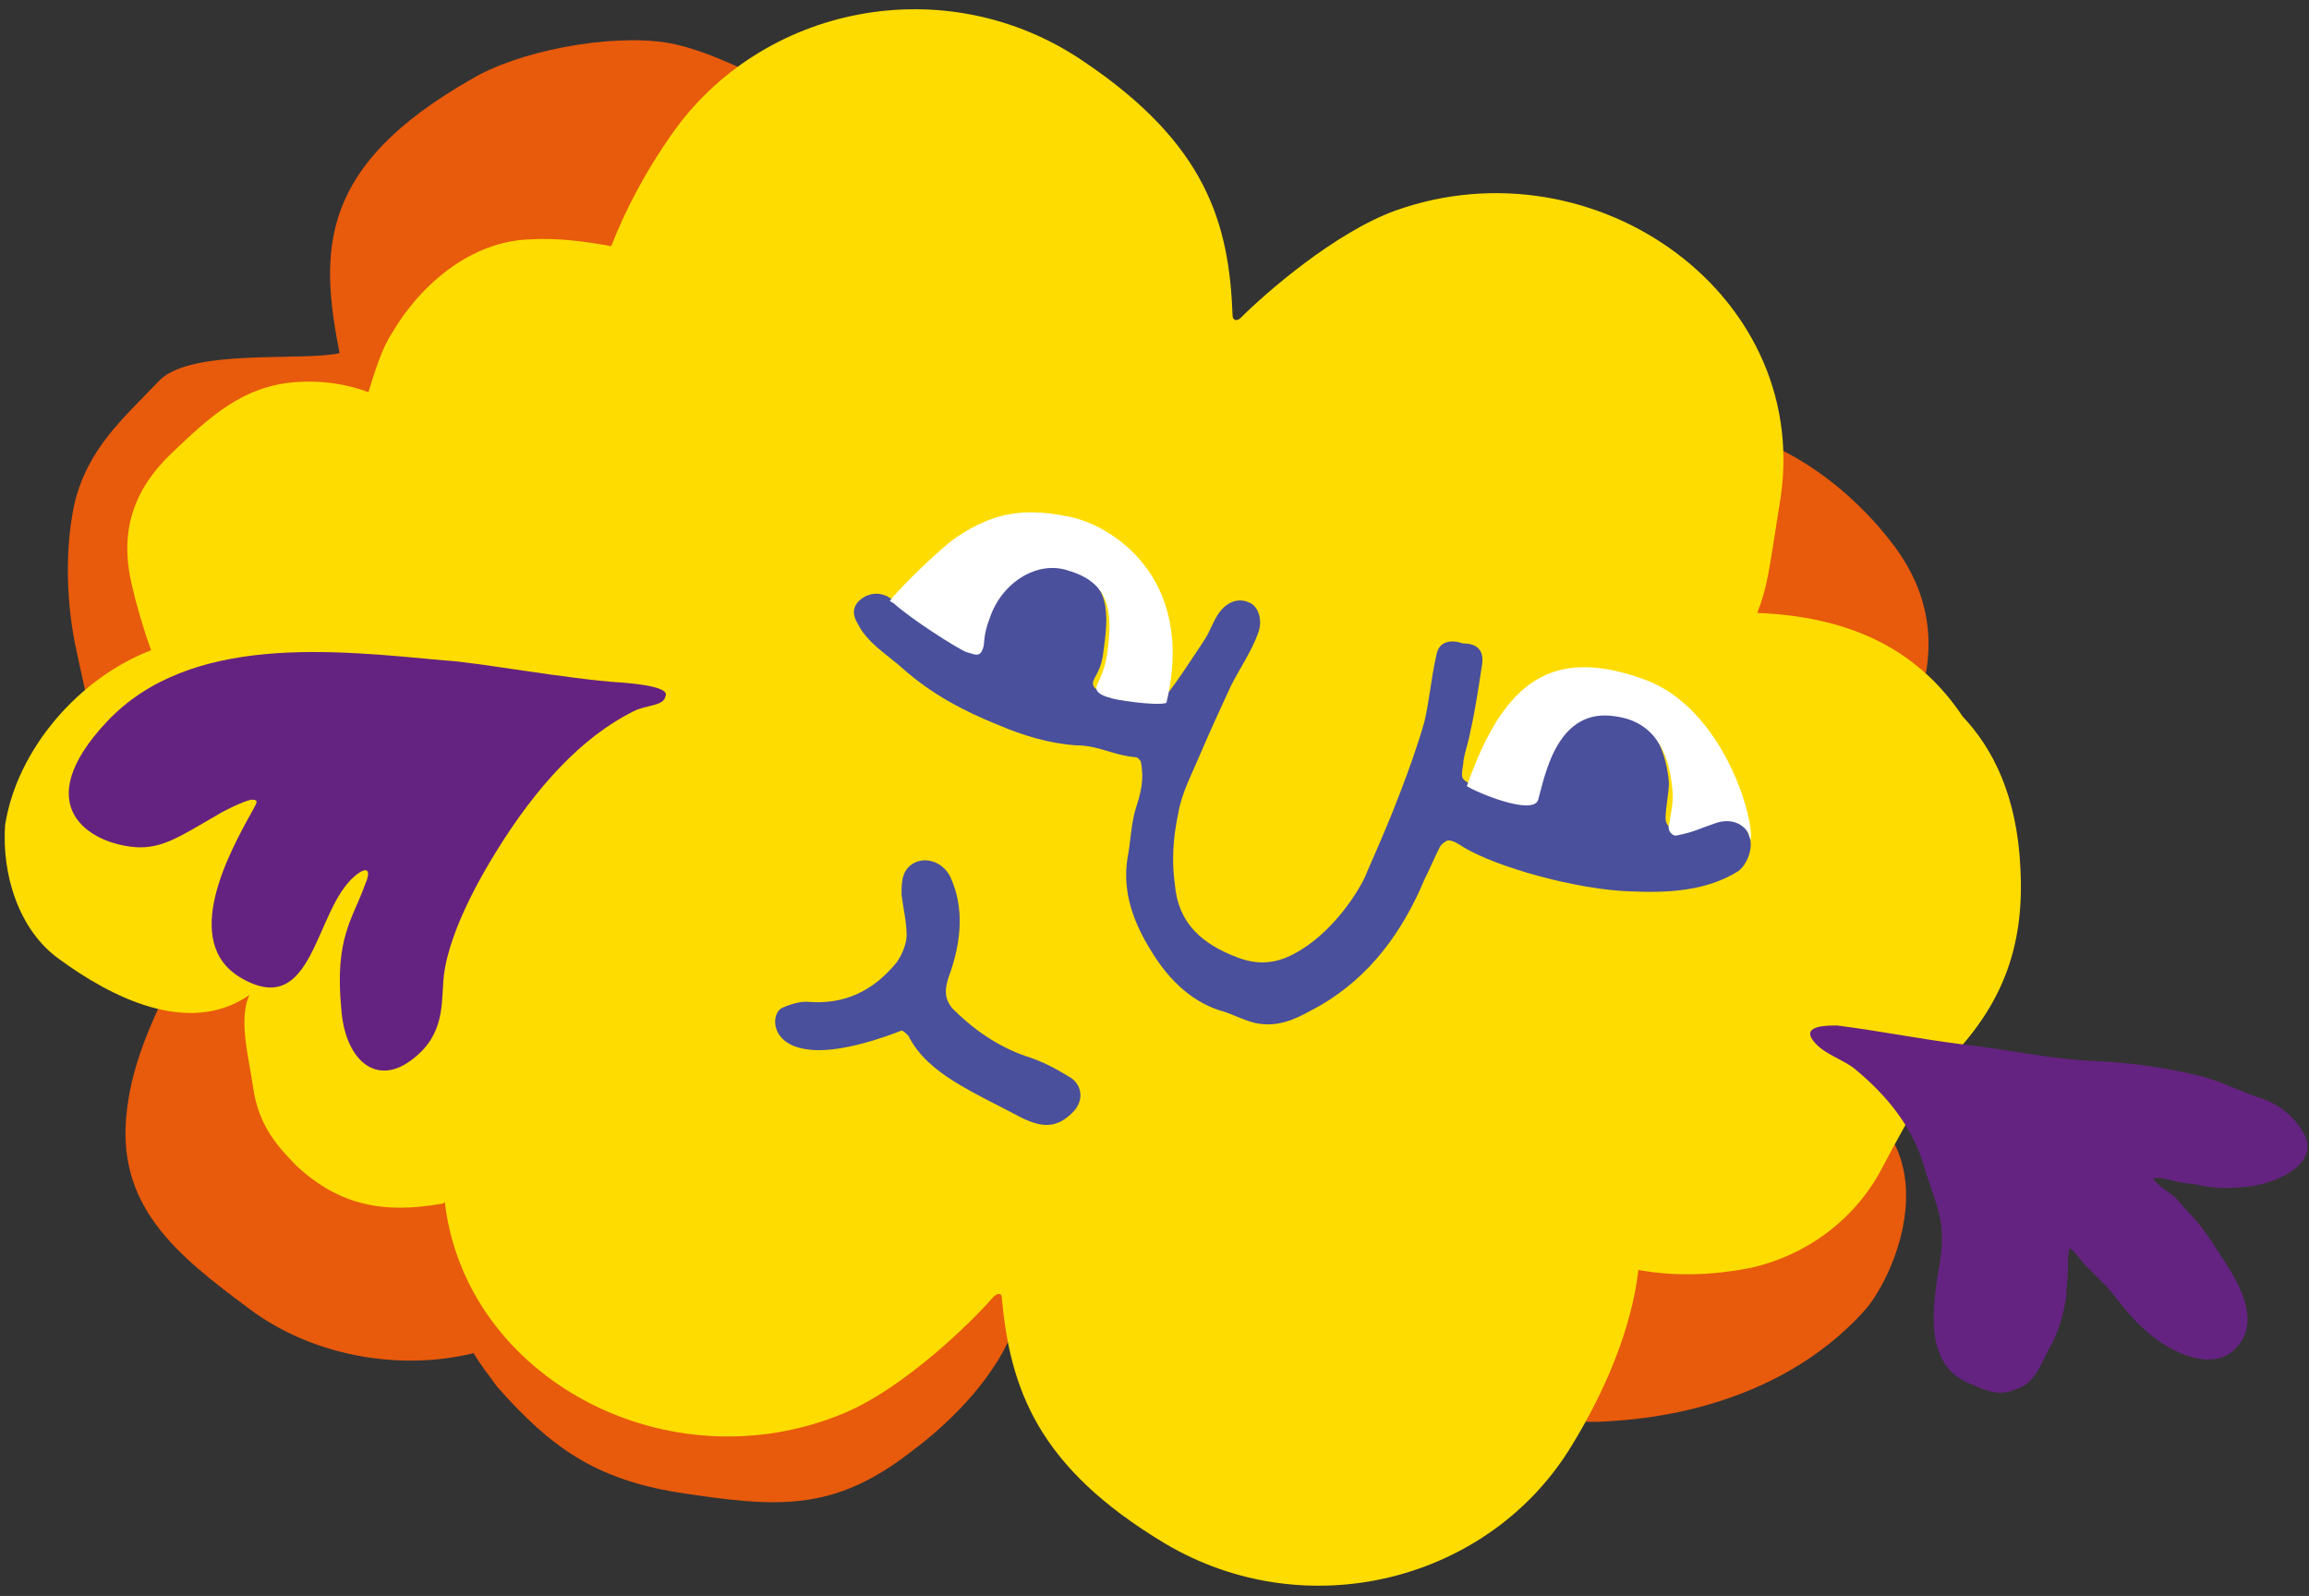 <?xml version="1.0" encoding="UTF-8" standalone="no"?>
<svg width="136px" height="94px" viewBox="0 0 136 94" version="1.1" xmlns="http://www.w3.org/2000/svg" xmlns:xlink="http://www.w3.org/1999/xlink">
    <rect x="0" y="0" width="136" height="94" fill="#333333" stroke="none"/>
    <!-- Generator: Sketch 3.7.2 (28276) - http://www.bohemiancoding.com/sketch -->
    <title>Group</title>
    <desc>Created with Sketch.</desc>
    <defs></defs>
    <g id="Page-1" stroke="none" stroke-width="1" fill="none" fill-rule="evenodd">
        <g id="Group">
            <path d="M107.2,63.8 C108.3,59.8 109,55.5 107.5,51.6 C107.3,51.2 107.1,50.8 106.9,50.5 C111.6,45.4 116.4,38.7 111.6,32.2 C109.6,29.5 106.6,27 103.5,25.9 C94.7,22.9 90.4,28.1 88,32.1 C80.1,32.4 76.4,25.1 67.8,21.5 C64.2,20 61.5,17.9 57.6,17.8 C56.2,13.5 54.1,10.5 49.3,7.3 C46.7,5.5 42.3,3 39.2,2.5 C35.8,2 30.5,3 27.7,4.7 C18.8,9.8 18.8,14.7 20,20.8 C17.8,21.3 11.3,20.5 9.4,22.4 C7.2,24.7 5.2,26.4 4.4,29.6 C3.8,32.3 3.9,35.6 4.5,38.3 C5.5,43 6.6,47.9 8.8,52.2 C10.2,54.9 11.4,55.3 9.9,58.2 C8.8,60.4 7.8,62.8 7.5,65.2 C6.7,71 10.4,73.9 14.7,77.1 C18.3,79.8 23.4,80.8 27.9,79.7 C28.3,80.4 28.8,81 29.3,81.7 C32.4,85.2 35,87.1 39.9,87.9 C45.8,88.8 49.1,89.1 53.8,85.4 C56.2,83.6 58.8,80.9 59.8,78 C59.9,78 60,78.1 60,78.1 C60.6,80.7 61.9,83.6 64.3,85 C66.9,86.6 71.5,85.6 74.2,84.4 C76.5,83.3 80,81.1 81.2,78.8 C81.2,78.8 81.2,78.7 81.3,78.7 C81.7,78.9 82,79.2 82.4,79.4 C86.1,81.8 90.3,84.1 94.9,83.7 C96.3,83.6 104.5,83.2 109.9,77.1 C111.7,75 115.3,66.8 107.2,63.8 L107.2,63.8 Z" id="Shape" fill="#E85A0C"></path>
            <path d="M3.5,56.5 C6.5,58.7 11.1,61.1 14.7,58.6 C14,60 14.7,62.5 14.9,64 C15.2,66.1 16.1,67.3 17.5,68.7 C20,71 22.6,71.5 26,70.9 C26.1,70.9 26.1,70.9 26.2,70.8 C27.4,81.2 39.4,87.6 49.8,83.2 C53.3,81.7 57.2,77.9 58.5,76.4 C58.8,76.1 59,76.2 59,76.4 C59.5,81.8 61.1,86.4 68.6,90.9 C77,95.9 87.8,93.1 92.6,85.1 C94.5,82 96.1,78.3 96.5,74.8 C98.7,75.2 100.9,75.1 103,74.7 C106.3,74 109.2,71.9 110.8,68.9 C111.8,67 112.8,65.2 113.9,63.4 C113.9,63.3 114,63.3 114,63.2 C117.5,59.9 119.3,56.4 119,51.1 C118.8,46.9 117.4,44.1 115.6,42.2 C112.8,38 108.6,36.3 103.5,36.1 C104.1,34.6 104.2,33.6 104.8,29.8 C107,17.5 94,8.2 82.2,12.4 C78.6,13.7 74.5,17.3 73.1,18.7 C72.8,19 72.6,18.8 72.6,18.6 C72.4,13.2 71.1,8.5 63.8,3.6 C55.7,-1.9 44.8,0.3 39.5,8 C38.1,10 36.9,12.2 36,14.5 C34.4,14.2 32.7,14 31.2,14.1 C27.8,14.2 24.8,16.7 23.1,19.6 C22.5,20.5 22.1,21.8 21.7,23.1 C20.4,22.6 18.9,22.4 17.5,22.5 C14.3,22.7 12.3,24.6 10.1,26.7 C7.8,28.9 7,31.4 7.8,34.6 C8,35.5 8.4,36.9 8.9,38.3 C4.7,39.9 1,44.1 0.3,48.6 C0.1,51.5 1.1,54.8 3.5,56.5 L3.5,56.5 Z" id="Shape" fill="#FFDC00"></path>
            <path d="M103.1,49.5 C103.2,50.1 102.9,50.9 102.4,51.3 C100.5,52.5 98.2,52.6 96,52.5 C92.9,52.4 88.2,51.1 86.2,49.9 C85.9,49.7 85.6,49.5 85.3,49.5 C85.2,49.5 84.9,49.7 84.8,49.9 C84.5,50.5 84.2,51.2 83.9,51.8 C82.6,54.9 80.7,57.5 77.8,59.2 C76.7,59.8 75.6,60.5 74.2,60.3 C73.4,60.2 72.6,59.7 71.8,59.5 C70,58.9 68.7,57.5 67.8,56 C66.8,54.4 66.1,52.6 66.4,50.6 C66.6,49.6 66.6,48.6 66.9,47.6 C67.2,46.7 67.4,45.9 67.2,44.9 C67.2,44.8 67,44.6 66.9,44.6 C65.6,44.5 64.7,43.9 63.4,43.9 C61.8,43.8 60.2,43.3 58.8,42.7 C56.8,41.9 54.9,40.9 53.2,39.4 C52.2,38.5 51.1,37.9 50.5,36.7 C50.2,36.2 50.2,35.7 50.7,35.3 C51.2,34.9 51.8,34.9 52.2,35.1 C52.3,35.1 52.3,35.2 52.4,35.2 C53.5,36.2 56.2,37.9 56.7,38.1 C57.1,38.3 57.4,38.4 57.6,38.1 C57.9,37.6 57.7,37.4 58.1,36.1 C58.8,34 60.9,32.8 62.7,33.3 C65.2,34.1 65.4,35.6 65,38.3 C64.9,39.4 64.5,39.8 64.4,40.1 C64.2,40.7 65.2,40.8 65.2,40.8 C65.3,40.9 67.9,41.3 68.5,41.1 C68.8,41 70.4,38.5 71,37.6 C71.3,37.1 71.5,36.5 71.8,36.1 C72.3,35.4 73,35.2 73.6,35.5 C74.1,35.7 74.4,36.5 74.1,37.3 C73.7,38.4 73,39.4 72.5,40.4 C71.9,41.7 71.3,43 70.7,44.4 C70.2,45.6 69.6,46.7 69.4,47.9 C69.1,49.3 69,50.7 69.2,52.1 C69.4,54.4 70.8,55.6 72.9,56.4 C74.5,57 75.7,56.6 77,55.7 C79,54.3 80.3,52 80.5,51.4 C81.2,49.8 81.9,48.2 82.5,46.6 C83,45.3 83.5,43.9 83.9,42.5 C84.2,41.2 84.3,39.9 84.6,38.6 C84.7,38 85.1,37.7 85.8,37.8 C85.9,37.8 86.1,37.9 86.2,37.9 C87,37.9 87.4,38.3 87.3,39.1 C87.1,40.4 86.9,41.8 86.6,43.1 C86.5,43.7 86.3,44.2 86.2,44.8 C86.2,45.1 86,45.7 86.2,45.9 C86.5,46.3 90,47.7 90.4,46.7 C90.8,45.4 91.5,41.3 95,41.8 C97.1,42.1 98.1,43.8 98.3,46.1 C98.3,46.7 98.1,47.6 98.1,48.2 C98.1,48.5 98.3,48.8 98.6,48.8 C99.6,48.6 99.8,48.4 100.8,48.1 C101.6,47.9 102.5,48.1 102.8,48.7 C103,49.2 103.1,49.3 103.1,49.5 L103.1,49.5 Z" id="Shape" fill="#4A509C"></path>
            <path d="M96.8,40 C101.6,41.7 103.4,48.5 103.1,49.5 C103.1,49.4 103,49.2 103,49.1 C102.6,48.4 101.8,48.2 101,48.5 C100.1,48.8 99.8,49 98.8,49.2 C98.5,49.3 98.2,48.9 98.3,48.6 C98.4,48 98.6,47.1 98.5,46.5 C98.3,44.1 97.3,42.5 95.2,42.2 C91.7,41.6 91,45.7 90.6,47.1 C90.3,48.1 86.8,46.6 86.4,46.3 C88.6,40 91.5,38.1 96.8,40 L96.8,40 Z" id="Shape" fill="#FFFFFF"></path>
            <path d="M63.1,63.5 C63.8,64 63.8,64.9 63.2,65.5 C62.3,66.4 61.5,66.5 60.1,65.8 C58.8,65.1 57.5,64.5 56.2,63.7 C55.1,63 54.1,62.2 53.5,61 C53.4,60.9 53.2,60.7 53.1,60.7 C52.1,61.1 49.3,62.1 47.5,61.8 C45.4,61.5 45.4,59.8 46,59.4 C46.4,59.2 47,59 47.5,59 C49.7,59.2 51.4,58.4 52.8,56.7 C53.1,56.3 53.4,55.6 53.4,55.1 C53.4,54.3 53.2,53.5 53.1,52.7 C53.1,52.2 53.1,51.6 53.4,51.2 C54.1,50.3 55.5,50.6 56,51.7 C56.8,53.5 56.6,55.4 56,57.2 C55.7,58 55.5,58.7 56.1,59.4 C57.3,60.6 58.7,61.6 60.4,62.2 C61.4,62.5 62.3,63 63.1,63.5 L63.1,63.5 Z" id="Shape" fill="#4A509C"></path>
            <path d="M68.7,41.4 C68.1,41.6 65.5,41.2 65.4,41.1 C65.4,41.1 64.4,40.9 64.6,40.4 C64.7,40.1 65,39.7 65.2,38.6 C65.6,35.9 65.3,34.3 62.9,33.6 C61.1,33 59,34.3 58.3,36.4 C57.8,37.7 58.1,37.9 57.8,38.4 C57.6,38.7 57.3,38.5 56.9,38.4 C56.4,38.2 53.7,36.5 52.6,35.5 C52.5,35.5 52.5,35.4 52.4,35.4 C53.1,34.5 55.6,32.1 56.4,31.6 C58.5,30.2 60.3,29.9 62.8,30.4 C65.3,30.8 70.5,33.9 68.7,41.4 L68.7,41.4 Z" id="Shape" fill="#FFFFFF"></path>
            <path d="M8,49.9 C9.6,50 10.7,49.2 12.8,48 C13.1,47.8 14.3,47.2 14.8,47.1 C15.3,47.1 15.1,47.3 14.9,47.7 C13.5,50.2 10.6,55.5 14.2,57.6 C18.5,60.1 18.5,53.6 20.9,51.6 C21.6,51 21.9,51.2 21.5,52.1 C20.8,54.1 19.7,55.2 20.1,59.4 C20.3,62.3 22,63.9 24,62.6 C26.1,61.2 26,59.4 26.1,58 C26.2,55.2 28.4,51.5 29.2,50.2 C31.6,46.3 34.3,43.4 37.3,41.9 C38.1,41.5 39.1,41.6 39.2,41 C39.3,40.8 39.2,40.4 36.6,40.2 C33.4,40 28.1,39 26.2,38.9 C19.7,38.3 11.2,37.3 6.3,42.5 C1.6,47.5 5.3,49.7 8,49.9 L8,49.9 Z" id="Shape" fill="#652381"></path>
            <path d="M115.8,81.4 C113.5,80.3 113.8,77.4 114.1,75.3 C114.3,74.2 114.5,73 114.3,71.9 C114.1,70.8 113.6,69.7 113.3,68.6 C112.6,66.3 111.1,64.5 109.3,63 C108.6,62.4 107.4,62.1 106.8,61.3 C106.1,60.4 107.6,60.4 108.2,60.4 C110.6,60.7 113.1,61.2 115.5,61.5 C118.2,61.8 120.8,62.4 123.5,62.5 C125.6,62.6 127.7,62.9 129.7,63.4 C130.8,63.7 131.8,64.2 132.9,64.6 C134,64.9 135,65.6 135.6,66.6 C136.9,68.6 133.8,69.8 132.3,69.9 C131.4,70 130.4,70 129.5,69.8 C129.1,69.7 128.6,69.7 128.2,69.6 C127.8,69.5 127.2,69.3 126.8,69.4 C127,69.7 127.4,70 127.7,70.2 C128.2,70.5 128.5,71 128.9,71.4 C129.6,72.1 130.2,73 130.7,73.8 C131.7,75.3 133.3,77.7 131.7,79.4 C130.2,81 127.4,79.4 126.2,78.2 C125.4,77.5 124.8,76.6 124.1,75.8 C123.7,75.4 123.3,75 122.9,74.6 C122.6,74.3 122.3,73.8 121.9,73.5 C121.8,73.8 121.8,74.4 121.8,74.8 C121.8,75.3 121.7,75.9 121.7,76.4 C121.5,77.6 121.2,78.6 120.6,79.6 C120.2,80.4 119.8,81.5 118.8,81.8 C117.7,82.3 117,81.9 115.8,81.4 C115.4,81.2 116.1,81.5 115.8,81.4 L115.8,81.4 Z" id="Shape" fill="#652381"></path>
        </g>
    </g>
</svg>